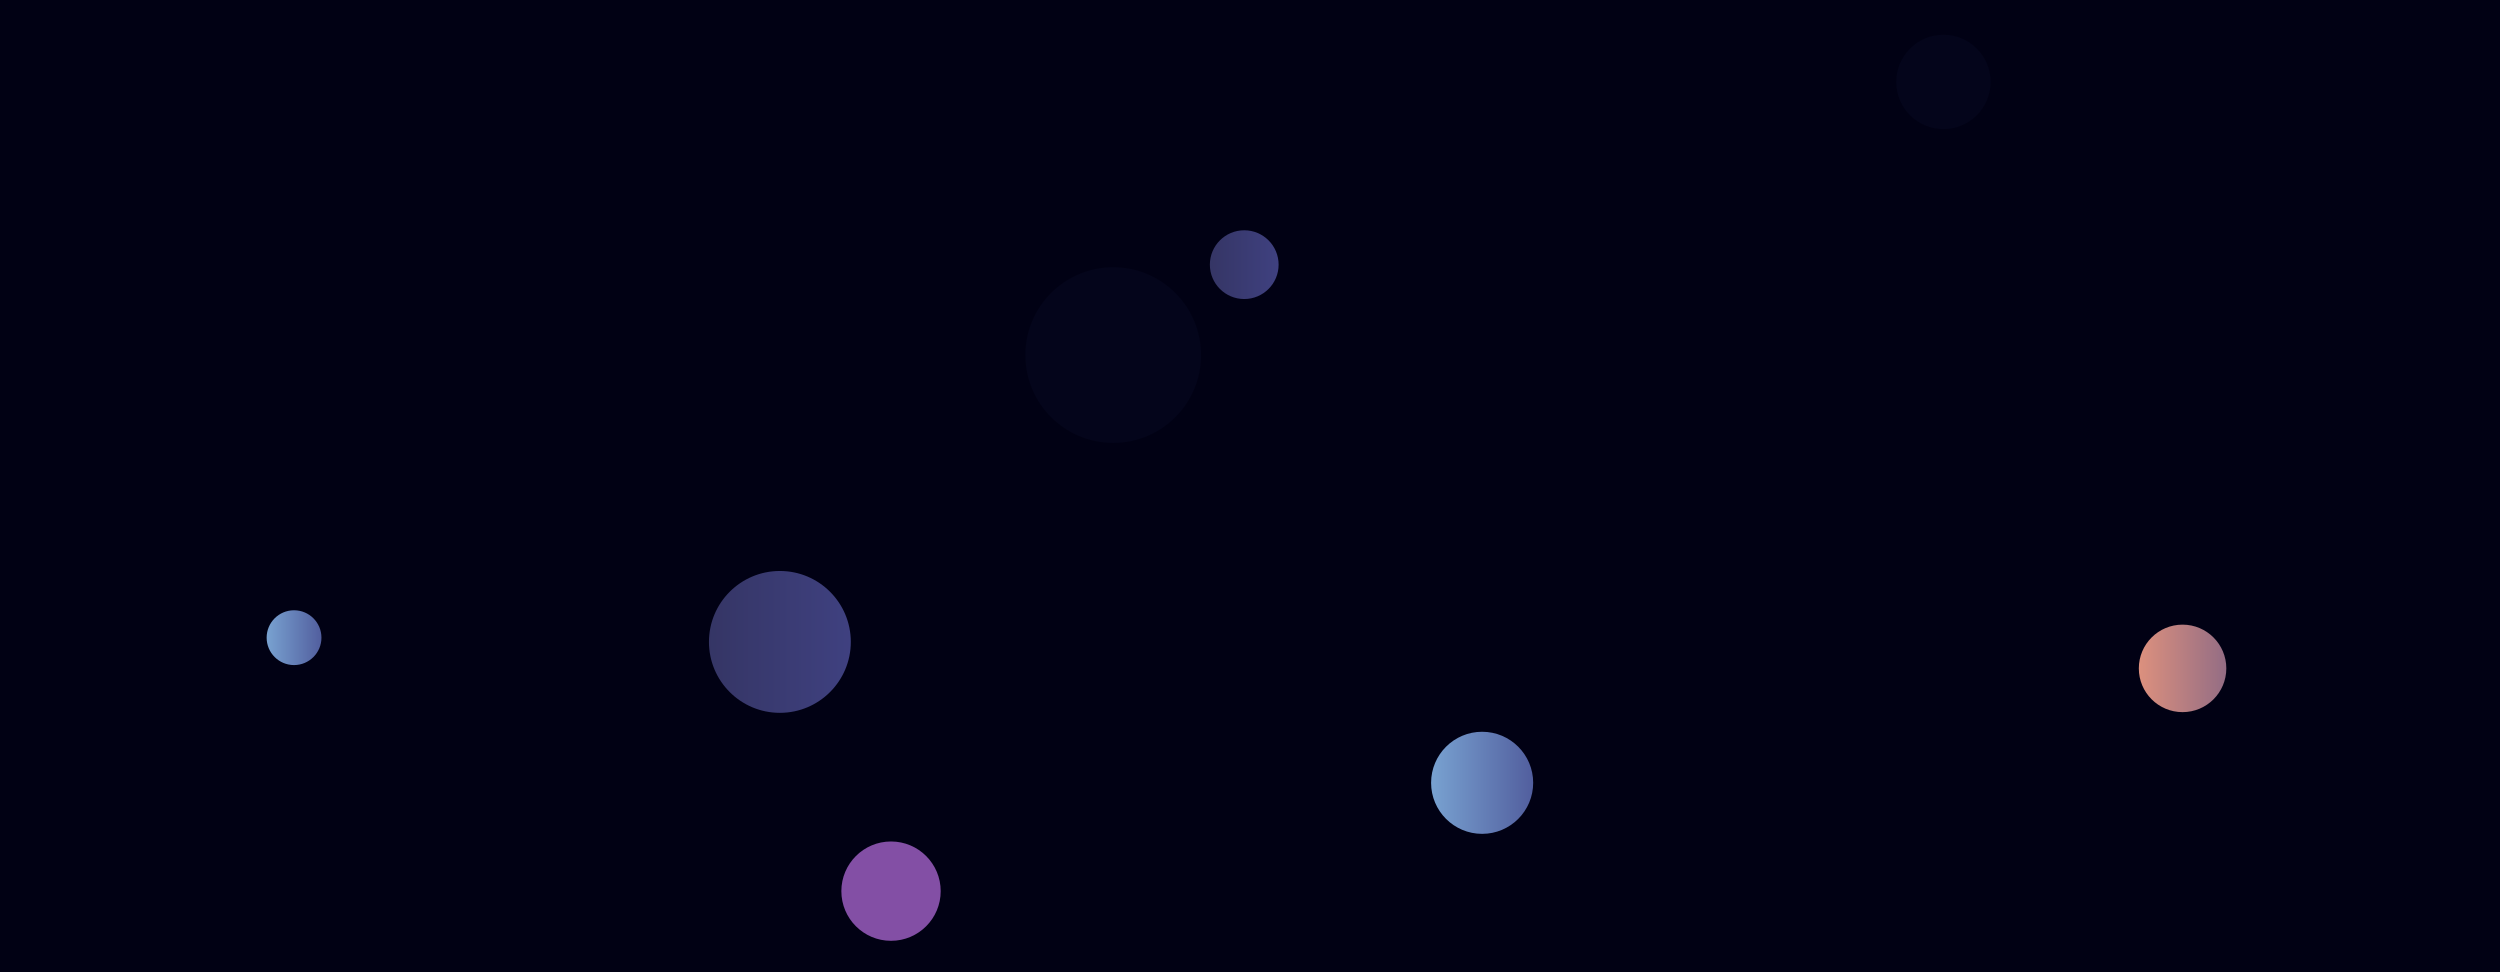 <svg xmlns="http://www.w3.org/2000/svg" version="1.1" xmlns:xlink="http://www.w3.org/1999/xlink" xmlns:svgjs="http://svgjs.com/svgjs" width="1440" height="560" preserveAspectRatio="none" viewBox="0 0 1440 560"><g clip-path="url(&quot;#SvgjsClipPath1115&quot;)" fill="none"><rect width="1440" height="560" x="0" y="0" fill="rgba(1, 1, 20, 1)"></rect><circle r="15.785" cx="169.37" cy="367.3" fill="url(#SvgjsLinearGradient1116)"></circle><circle r="50.6" cx="641.21" cy="204.52" fill="rgba(4, 5, 27, 1)"></circle><circle r="19.8" cx="716.68" cy="152.44" fill="url(#SvgjsLinearGradient1117)"></circle><circle r="29.4" cx="853.71" cy="450.9" fill="url(#SvgjsLinearGradient1118)"></circle><circle r="28.61" cx="513.23" cy="513.3" fill="#834fa5"></circle><circle r="25.2" cx="1257.16" cy="384.99" fill="url(#SvgjsLinearGradient1119)"></circle><circle r="27.17" cx="1119.41" cy="47.19" fill="rgba(4, 5, 27, 1)"></circle><circle r="40.855" cx="449.21" cy="369.74" fill="url(#SvgjsLinearGradient1120)"></circle></g><defs><clipPath id="SvgjsClipPath1115"><rect width="1440" height="560" x="0" y="0"></rect></clipPath><linearGradient x1="137.8" y1="367.3" x2="200.94" y2="367.3" gradientUnits="userSpaceOnUse" id="SvgjsLinearGradient1116"><stop stop-color="#84b6e0" offset="0.1"></stop><stop stop-color="#464a8f" offset="0.9"></stop></linearGradient><linearGradient x1="677.08" y1="152.44" x2="756.28" y2="152.44" gradientUnits="userSpaceOnUse" id="SvgjsLinearGradient1117"><stop stop-color="#32325d" offset="0.1"></stop><stop stop-color="#424488" offset="0.9"></stop></linearGradient><linearGradient x1="794.91" y1="450.9" x2="912.51" y2="450.9" gradientUnits="userSpaceOnUse" id="SvgjsLinearGradient1118"><stop stop-color="#84b6e0" offset="0.1"></stop><stop stop-color="#464a8f" offset="0.9"></stop></linearGradient><linearGradient x1="1206.76" y1="384.99" x2="1307.56" y2="384.99" gradientUnits="userSpaceOnUse" id="SvgjsLinearGradient1119"><stop stop-color="#f29b7c" offset="0.1"></stop><stop stop-color="#7e6286" offset="0.9"></stop></linearGradient><linearGradient x1="367.5" y1="369.74" x2="530.92" y2="369.74" gradientUnits="userSpaceOnUse" id="SvgjsLinearGradient1120"><stop stop-color="#32325d" offset="0.1"></stop><stop stop-color="#424488" offset="0.9"></stop></linearGradient></defs></svg>